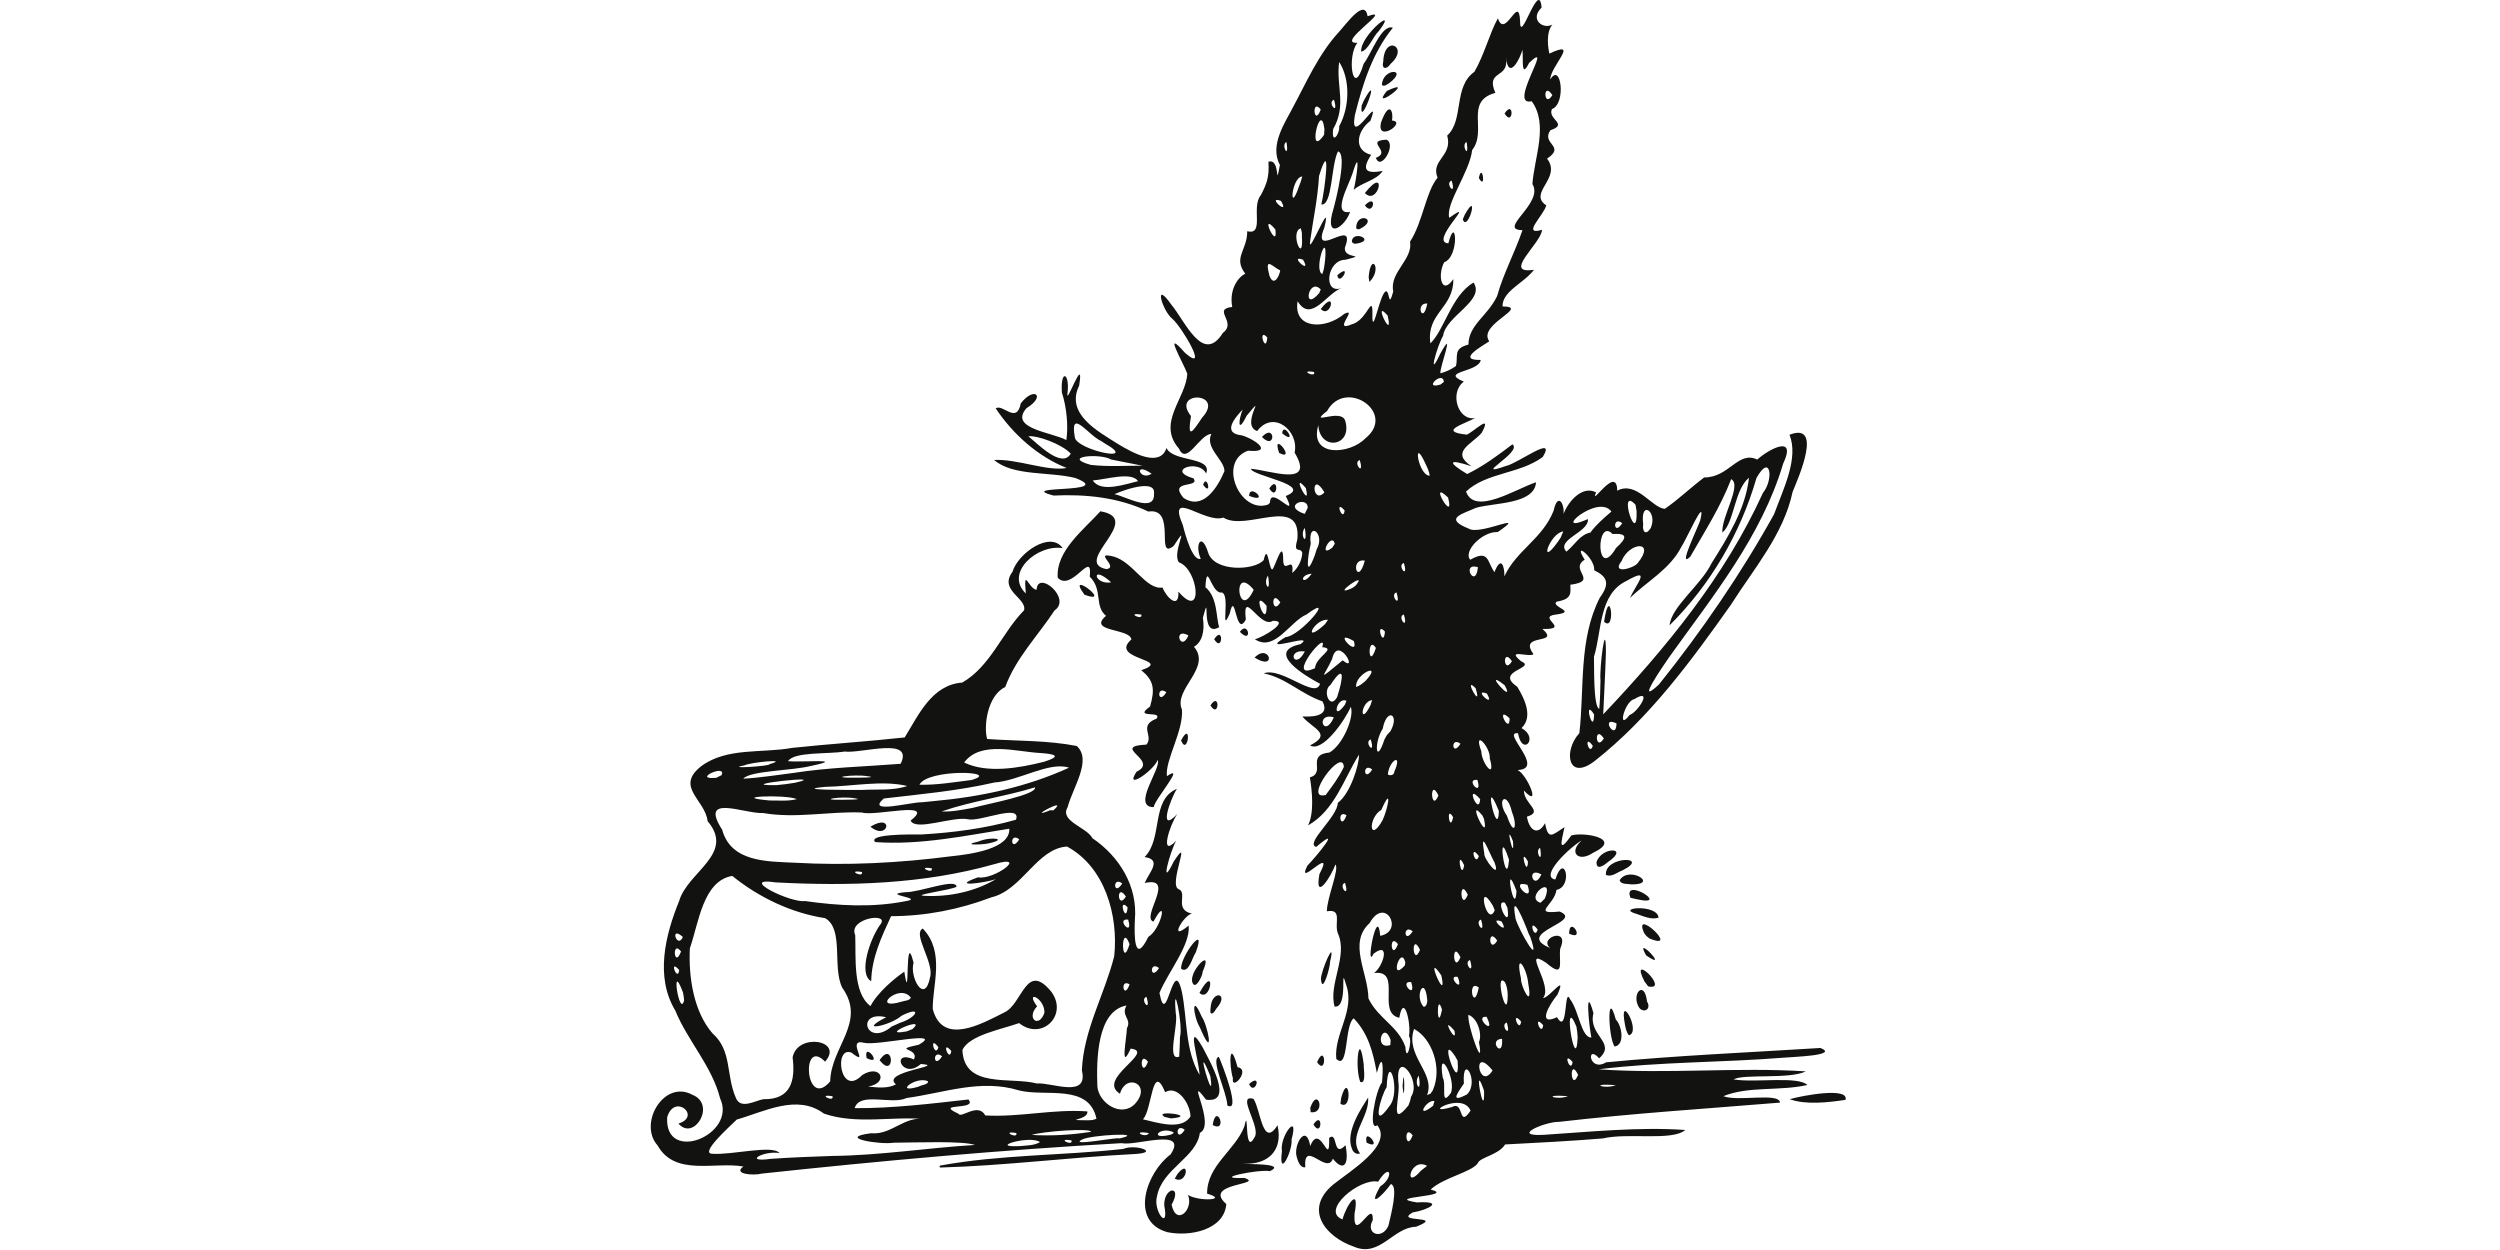 <svg width="80" height="40" viewBox="0 0 326 340" fill="none" xmlns="http://www.w3.org/2000/svg">
<g id="." clip-path="url(#clip0_1_2)">
<g id="cook">
<path id="path2979" d="M191.246 339.09C183.486 336.4 177.506 328.95 185.656 322.18C190.216 318.51 201.946 311.52 197.616 306.06C195.026 307.99 197.136 296.62 198.896 294.43C199.306 290.66 199.196 285.49 197.496 291.83C196.456 286.16 195.206 281.19 191.206 276.98C188.626 278.9 189.876 291.39 186.466 288C185.806 281.19 191.646 274.89 189.156 267.89C187.306 261.35 189.956 274.3 186.016 273.79C184.256 267.74 189.746 260.06 186.896 253.86C185.836 251.11 188.276 247.12 183.906 247.87C183.946 244.09 187.396 236.27 186.226 235.16C185.086 238.42 180.476 245.53 181.886 237.76C186.406 229.21 175.256 242.12 178.616 235.45C180.886 233.13 188.526 223.94 181.006 230.37C177.836 229.4 186.846 222.22 186.876 218.38C190.256 215.88 192.716 208.1 192.646 205.27C188.506 211.87 186.046 220.4 178.786 224.51C180.506 221.1 179.896 215.08 179.286 211.46C183.806 210.14 178.066 205.35 184.656 204.67C188.416 202.43 191.426 194.85 190.416 192.25C188.776 196.04 182.636 204.81 179.336 202.74C185.696 199.57 179.796 198.1 177.246 194.87C178.296 194.89 185.176 195.46 182.726 190.78C176.686 188.69 172.956 184.46 166.716 183.15C171.676 181.31 180.866 190.36 182.046 185.98C177.956 183.84 167.066 177.28 176.746 175.21C181.396 171.84 164.496 178.17 172.676 173.29C176.676 173.11 186.836 160.85 178.406 167.12C173.836 169.04 169.716 177.45 164.326 173.88C166.606 173.34 174.096 168.8 169.246 168.86C165.746 171.22 160.866 159.64 161.866 168.51C159.046 173.82 159.046 159.89 157.496 166.86C154.646 173.44 158.106 160.44 154.886 161.17C152.286 160.71 151.256 152.53 150.876 159.73C154.276 162.45 153.756 168.35 154.626 170.57C149.146 173.91 152.496 159.45 150.186 168.04C150.756 171.7 149.936 174.71 147.756 175.92C152.696 181.67 142.036 187.46 144.496 193.02C144.926 198.82 139.886 206.74 140.396 211.11C145.736 207.52 137.056 217.41 136.806 219.54C130.636 219.52 139.026 208.84 137.886 206.72C136.796 209.64 128.676 215.19 132.136 209.92C138.536 206.83 124.806 203.02 134.826 202.53C136.906 200.16 132.526 197.38 137.576 195.48C139.306 193.16 131.036 195.6 135.816 192.18C137.226 187.32 136.796 185.08 133.436 182.3C142.306 179.28 124.436 179.44 130.726 173.94C130.466 170.85 118.616 171.95 123.846 167.5C120.616 164.96 123.016 160.33 119.406 156.86C120.266 149.06 114.546 161.18 110.706 157.15C110.106 149.93 117.816 144.03 122.316 139.07C134.496 141.16 114.386 152.93 123.976 154.81C127.526 154.22 119.976 149.86 125.956 151.4C131.296 152.93 134.716 160.51 139.216 159.81C140.106 162.3 143.756 166.06 143.526 160.92C150.496 169.06 148.966 154.82 143.666 152.95C141.616 150.36 147.086 141.09 142.246 148.48C137.066 152.63 143.226 137.95 135.346 139.14C127.276 135.28 118.356 134.38 109.526 134.79C98.796 131.88 126.786 134.37 115.506 130.02C108.516 128.24 98.506 129.57 93.406 125.11C99.716 124.78 107.916 128.3 113.136 127.29C105.276 124.19 98.466 118.04 93.836 111.08C95.736 109.72 99.536 115.51 100.646 109.72C104.306 104.98 107.596 107.72 102.216 111.02C97.326 116.6 109.066 117.54 113.046 119.7C113.616 115.97 113.136 110.75 111.826 106.75C111.406 100.32 113.986 101.41 113.386 106.71C112.636 111.41 118.066 95.532 116.526 104.9C112.766 112.6 121.566 117.25 126.946 120.68C131.416 123.41 138.546 127.17 140.276 121.86C142.146 125.77 152.896 124.13 151.066 128.79C149.066 124.73 139.916 127.91 147.656 130.12C149.476 132.88 140.686 130.37 144.886 135.41C150.076 138.86 154.016 132.98 156.046 128.17C156.146 125.16 150.656 121.9 152.476 118.03C149.286 118.12 145.746 126.75 143.706 122.06C137.516 115.03 145.656 108.3 145.936 101.63C144.756 98.44 139.076 88.878 145.336 95.99C152.086 101.83 144.396 88.839 141.916 86.753C139.116 84.535 136.696 75.921 141.556 82.793C145.456 87.508 150.206 99.21 155.616 90.554C159.596 87.576 152.556 84.116 158.166 83.493C157.226 78.395 160.106 75.119 161.726 74.46C158.316 70.039 162.266 68.134 162.246 62.889C167.056 64.108 163.236 56.278 165.936 53.11C167.476 50.15 168.316 48.164 168.006 44.005C171.416 42.836 169.766 52.146 171.136 44.862C168.156 39.448 172.776 33.007 174.676 29.196C178.006 23.078 181.576 14.798 187.066 8.836C189.316 6.388 194.196 -0.588 194.986 4.415C202.656 1.698 185.876 12.09 192.226 11.633C189.266 15.188 190.956 27.35 193.906 17.351C196.106 14.55 198.736 6.497 201.866 7.541C196.296 14.399 193.656 22.802 191.526 31.328C189.846 40.987 198.956 24.352 195.746 32.86C191.916 35.79 191.176 40.932 195.946 42.11C193.006 46.643 194.986 47.232 199.066 46.499C197.626 48.967 193.136 49.76 191.196 51.666C191.946 48.836 193.236 39.375 190.906 47.125C189.996 50.115 185.076 58.594 190.216 57.641C188.906 61.639 183.666 65.139 185.316 58.201C186.596 53.853 189.476 41.705 186.926 41.184C184.996 45.028 185.456 55.983 182.396 55.622C183.336 51.869 185.206 36.767 181.776 47.868C181.436 53.983 180.166 59.714 179.356 65.581C178.586 70.564 185.466 52.718 183.226 61.898C179.456 71.143 192.146 58.556 188.826 67.316C188.266 70.616 195.416 69.016 188.946 70.658C183.826 70.638 182.746 80.345 188.036 78.318C183.876 79.612 179.676 88.054 175.946 81.934C174.686 89.581 183.486 89.761 188.636 85.372C192.636 83.385 185.106 90.641 190.766 88.179C195.136 87.083 196.506 78.558 196.296 86.742C196.586 90.414 198.316 80.107 199.916 79.235C201.086 78.971 200.586 84.276 201.966 79.283C200.866 74.073 207.366 70.605 206.536 65.722C210.026 60.382 210.836 52.093 214.016 48.35C212.056 43.457 218.216 42.515 216.636 36.876C221.266 32.645 218.226 23.654 224.026 19.538C226.686 15.017 228.176 9.024 230.426 4.972C232.406 10.857 236.096 -1.853 236.456 5.61C236.376 12.882 241.626 -6.068 242.316 2.071C238.986 5.238 242.686 8.122 245.246 6.679C243.416 8.904 244.086 13.163 244.436 14.581C252.946 10.564 244.636 18.051 244.676 21.624C247.596 16.696 249.076 28.244 245.126 29.67C243.826 32.449 249.756 33.732 244.726 35.412C242.056 39.203 249.036 39.675 243.796 43.147C247.926 48.476 238.466 52.431 243.586 55.865C242.886 58.578 236.726 64.164 242.426 62.512C242.276 66.142 231.366 74.727 240.246 73.376C237.516 77.035 231.626 79.148 231.686 83.344C239.446 83.444 224.726 88.231 228.086 92.839C225.786 94.325 219.196 98.05 225.766 97.9C225.256 101.32 214.346 100.97 221.166 103.8C217.186 106.71 219.506 114.57 224.246 113.7C221.256 115.35 213.966 117.38 221.986 118.22C224.026 117.31 228.996 112.23 226.016 117.74C223.276 120.89 217.386 122.93 223.246 126.82C216.566 124.62 216.926 125.84 222.076 128.94C226.406 126.84 230.546 123.78 234.366 120.86C237.356 122.87 222.886 130.19 232.616 126.74C235.696 126.18 246.526 117.93 242.626 124.3C236.376 128.94 227.276 128.49 221.766 133.7C224.086 140.36 235.406 132.91 240.806 131.18C240.356 137.21 229.546 136.68 224.496 138.12C220.816 139.81 215.446 140.96 222.516 143.8C225.626 145.75 239.076 138.74 230.396 144.71C226.066 144.54 220.916 150.04 222.906 152.25C228.036 149.36 227.456 152.76 229.486 155.63C231.306 151 232.256 154.05 232.196 156.77C235.446 149.69 242.486 146.65 245.576 138.94C246.696 133.81 248.576 136.99 248.286 139.79C249.706 136.07 253.556 132.02 257.136 133.93C255.256 138.4 262.836 126.14 262.876 133.47C268.136 130.66 272.306 138.18 275.836 138.4C279.596 135.81 283.026 132.48 286.546 129.86C293.306 129.93 295.746 122.49 300.976 125C304.186 122.11 311.826 118.08 308.016 126.12C302.116 145.95 288.886 162.15 277.066 178.68C275.366 181.16 267.486 192.51 274.266 186.14C285.906 171.6 296.516 156.14 305.556 139.85C308.066 132.96 312.296 124.68 309.746 118.25C318.876 114.73 312.256 129.73 310.596 133.77C308.126 145.4 300.036 154.66 293.816 164.48C282.966 179.82 271.616 195.32 256.746 207C249.406 212.62 248.166 204.24 252.586 199.42C253.996 187.14 252.326 174.06 258.126 162.61C260.956 158.73 260.246 156.9 256.626 155.11C256.926 151.83 250.506 146.72 254.036 152.23C249.636 154.99 258.076 158.03 250.136 159.05C250.176 161.3 250.696 162.94 246.376 163.66C244.716 165.1 252.206 166.39 246.246 167.15C240.706 167.79 250.556 171.26 242.546 171.08C247.666 175.59 235.736 172 240.106 177.91C239.136 178.97 232.346 176.26 236.746 179.86C241.156 181.76 229.286 182.47 235.676 186.77C237.936 190.45 239.936 195.1 236.846 198.04C241.726 200.7 237.066 205.95 235.906 199.45C231.146 198.85 243.566 209.17 235.786 209.45C238.356 210.61 242.406 220.23 237.506 215.04C237.506 218.73 243.026 220.73 238.316 222.14C238.986 226 241.346 227.35 243.246 223.92C244.136 228.66 245.246 227.09 248.546 224.98C247.656 229.04 246.706 232.39 250.416 227.24C253.596 226.25 264.726 228 256.286 231.98C252.326 234.66 249.496 231.87 253.246 228.6C250.226 230.22 241.526 238.44 246.046 239.23C248.536 231.41 250.986 241.12 246.366 242.05C245.826 246.17 239.446 248.76 247.216 247.94C254.126 250.72 234.536 253.69 244.616 257.84C241.346 255.09 250.126 251.92 247.386 258C246.906 261.7 248.786 266.38 243.506 261.85C236.616 257.27 245.666 268.24 242.676 271.49C244.436 271.46 249.316 264.42 246.626 270.55C244.326 273.3 240.986 279.23 246.516 276.68C249.556 281.94 248.336 267.99 250.086 271.82C252.416 274.78 253.106 282.34 255.856 282.2C255.206 279.23 254.026 267 256.416 275.57C254.876 281.7 262.796 283.58 257.976 287.86C254.406 283.85 255.156 291.79 259.866 288.95C279.256 287.08 298.746 286.27 318.166 285.05C323.376 287.11 310.556 287.46 308.156 287.69C291.406 289.03 274.436 288.79 257.806 290.85C276.546 292.18 295.426 290.22 314.186 291.41C309.756 293.63 297.266 292.02 294.516 293.6C300.336 294.58 311.976 292.61 314.606 295.11C307.156 296.83 298.596 295.37 291.756 298.16C295.696 299.72 306.956 297.07 307.166 299.91C287.146 301.56 267.076 302.83 247.116 305.14C243.376 305.04 233.736 309.14 242.776 308.68C255.616 307.86 268.526 306.48 281.396 307.35C277.846 310.45 265.786 308.03 258.996 309.65C250.146 310.38 241.256 310.83 232.396 311.29C230.556 314.23 225.486 314.72 224.916 316.46C223.116 318.88 215.586 320.31 212.136 323.55C219.436 325.5 198.606 325.49 208.406 327.06C216.126 326.59 211.506 329.1 207.246 329.79C202.036 332.72 216.376 330.45 208.156 333.68C201.896 333.81 198.376 342.16 191.246 339.09ZM200.656 333.36C201.326 330.44 203.426 322.65 201.316 322.06C199.116 325.18 194.766 329.12 198.426 322.7C202.156 320.33 201.336 315.85 197.856 321.42C192.846 320.3 182.026 329.35 188.156 331.68C189.286 327.56 192.916 322.49 191.426 330.19C190.986 338.77 196.576 325.71 196.396 331.86C194.246 335.64 198.966 337.38 200.656 333.36ZM211.166 317.12C206.566 314.54 204.646 324.1 209.436 318.49L210.226 317.85L211.166 317.12ZM204.346 314.24C197.626 319.17 206.046 309.43 204.346 314.24V314.24ZM209.936 311.29C204.796 319 211.576 304.28 209.936 311.29V311.29ZM207.246 308.8C204.646 305.45 205.366 313.8 207.246 308.8V308.8ZM210.246 304.8C207.766 308.54 207.836 302.45 210.246 304.8V304.8ZM200.986 300.78C204.126 296.94 200.526 285.43 200.176 295.72C198.666 297.84 195.746 308.25 200.986 300.78ZM206.826 298.27C209.726 293.97 202.666 285.06 203.326 294.12C204.116 297.87 200.636 307.42 206.106 300.66L206.526 299.52L206.826 298.27ZM204.496 295.36C205.056 287.52 205.166 302.48 204.496 295.36V295.36ZM222.996 302.1C220.706 296.66 209.156 303.7 217.966 301.1C221.336 299.3 219.566 307.14 222.996 302.1ZM213.166 299.49C210.986 298.97 207.746 304.73 212.796 300.78L213.166 299.49ZM226.336 295.77C223.686 288.52 226.896 305.61 226.666 296.72L226.336 295.77ZM217.646 297.26C219.176 293.56 213.916 283.97 215.426 293.15C216.516 294.77 214.646 301.51 217.646 297.26ZM222.046 297.66C225.526 294.16 220.626 286.11 221.176 294.72C220.106 296.45 216.746 300.49 222.046 297.66ZM249.486 298.15C241.776 297.6 246.496 299.39 249.486 298.15V298.15ZM212.696 296.61C215.446 290.5 212.426 282.4 207.626 279.87C205.086 287.22 213.546 291.81 211.156 297.86L212.086 297.49L212.696 296.61ZM208.906 292.59C207.296 294.61 209.876 298.22 208.906 292.59V292.59ZM262.486 295.15C254.776 294.6 259.496 296.39 262.486 295.15V295.15ZM246.226 293.11C242.486 299.39 244.246 282.48 246.226 293.11V293.11ZM252.246 292.36C249.716 287.15 250.206 297.38 252.246 292.36V292.36ZM218.806 287.31C213.856 279.86 220.316 298.97 219.466 288.5L218.806 287.31ZM228.976 291.17C223.126 283.91 225.286 297.06 228.976 291.17V291.17ZM250.746 288.86C247.786 285.47 250.306 292.33 250.746 288.86V288.86ZM206.246 281.87C206.876 278.29 204.816 269.88 203.606 276.84C197.256 275.46 204.576 263.65 196.726 264.67C199.336 262.81 201.236 255.83 196.606 259.42C194.256 264.34 197.646 245.51 198.426 254.55C205.086 253.24 199.716 243.58 195.546 251.06C189.596 256.52 195.086 264.35 195.216 271.58C197.936 277.17 203.246 278.98 205.266 284.76C205.516 289.59 207.286 282.94 206.246 281.87ZM225.276 283.44C226.236 281.37 224.926 276.9 222.396 276.03C222.066 278.97 226.836 292.15 225.276 283.44ZM231.556 282.55C227.546 282.73 232.006 288.43 231.556 282.55V282.55ZM251.786 279.23C247.796 269.54 251.636 293.08 252.126 282.2L252.006 280.71L251.786 279.23ZM201.246 282.86C199.226 277.18 196.466 285.75 201.176 284.25L201.246 282.86ZM218.606 280.36C214.316 275.33 219.586 284.92 218.606 280.36V280.36ZM232.846 278.13C230.796 278.77 234.286 282.9 232.846 278.13V278.13ZM227.356 276.57C223.586 276.28 230.216 282.37 227.356 276.57V276.57ZM242.746 278.86C239.786 275.47 242.306 282.33 242.746 278.86V278.86ZM236.746 277.86C233.786 274.47 236.306 281.33 236.746 277.86V277.86ZM215.226 274.61C213.586 269.18 213.866 281.64 215.226 274.61V274.61ZM211.226 272.11C210.606 264.87 207.546 271.01 210.246 273.86C211.036 273.8 211.216 272.66 211.226 272.11ZM232.336 267.14C229.296 263.87 233.146 279.28 233.096 270.44C233.036 269.31 232.876 268.15 232.336 267.14ZM225.226 268.61C221.926 266.01 223.786 275.89 225.226 268.61V268.61ZM238.696 267.61C238.296 263.04 235.006 258.5 236.706 266.15C236.496 267.98 240.046 275.18 238.696 267.61ZM206.846 267.13C203.236 266.72 208.436 272.26 206.846 267.13V267.13ZM215.046 265.32C209.946 257.84 216.916 274.03 215.046 265.32V265.32ZM219.496 265.71C216.186 265.1 221.456 270.75 219.496 265.71V265.71ZM205.246 261.74C203.976 256.84 200.786 267.47 205.136 262.58L205.246 261.74ZM222.846 261.13C220.796 261.77 224.286 265.9 222.846 261.13V261.13ZM220.246 260.36C217.716 255.15 218.206 265.38 220.246 260.36V260.36ZM209.246 258.36C206.716 253.15 207.206 263.38 209.246 258.36V258.36ZM203.246 256.8C200.646 253.45 201.366 261.8 203.246 256.8V256.8ZM238.766 253.89C237.646 250.79 233.726 241.46 235.236 249.9C236.076 252.87 242.326 263.89 239.246 254.89L238.766 253.89ZM230.246 255.86C227.556 251.83 227.886 259.75 230.246 255.86V255.86ZM207.246 253.3C204.476 251.16 204.876 257.11 207.246 253.3V253.3ZM214.246 253.92C211.516 257.84 211.896 248.38 214.246 253.92V253.92ZM241.246 252.86C238.536 249.17 240.286 256.05 241.246 252.86V252.86ZM225.846 250.13C223.796 250.77 227.286 254.9 225.846 250.13V250.13ZM231.426 250.64C227.256 249.06 234.026 255.13 231.426 250.64V250.64ZM232.336 245.55C229.196 244.39 234.196 253.91 233.006 246.87L232.336 245.55ZM229.066 246.36C224.416 238.59 227.436 252.68 229.566 247.6L229.066 246.36ZM243.206 244.4C245.986 237.49 237.466 244.15 242.026 245.56L243.206 244.4ZM222.246 243.36C219.716 238.15 220.206 248.38 222.246 243.36V243.36ZM235.486 242.35C231.776 232.31 235.076 250.31 235.486 242.35V242.35ZM238.466 240.68C232.946 238.98 240.606 246.71 238.466 240.68V240.68ZM188.846 240.13C186.796 240.77 190.286 244.9 188.846 240.13V240.13ZM242.246 237.83C237.886 235.45 240.176 242.72 242.246 237.83V237.83ZM221.246 235.36C218.946 230.37 220.496 239.98 221.246 235.36V235.36ZM229.526 234.63C227.876 231.62 225.496 224.92 226.726 232.14C226.466 233.53 231.346 239.67 229.526 234.63ZM233.456 233.85C229.836 222.89 232.726 243.02 233.456 233.85V233.85ZM198.496 234.44C195.126 239.18 196.136 229.32 198.496 234.44V234.44ZM238.606 234.36C236.066 229.75 238.416 239.18 238.606 234.36V234.36ZM225.246 232.86C222.536 229.17 224.286 236.05 225.246 232.86V232.86ZM241.906 230.61C240.266 231.43 242.796 235.74 241.906 230.61V230.61ZM194.536 230.86C192.216 237.01 194.206 224.43 194.536 230.86V230.86ZM206.246 229.92C202.796 233.91 203.246 224.13 206.246 229.92V229.92ZM234.526 228.82C232.106 222.53 235.086 235.27 234.526 228.82V228.82ZM240.246 229.8C237.766 233.54 237.836 227.45 240.246 229.8V229.8ZM199.056 223.11C200.506 220.01 201.816 213.32 198.726 220.28C195.046 222.47 195.386 229.61 199.056 223.11ZM226.226 221.83C221.476 216.03 228.316 230.41 226.646 222.74L226.226 221.83ZM234.246 220.86C232.916 214.9 229.826 217.42 232.876 221.88C234.886 227.8 235.816 224.69 234.246 220.86ZM189.246 221.74C186.476 220.01 187.646 226.31 189.246 221.74V221.74ZM218.246 222.3C216.176 218.61 217.326 226.88 218.246 222.3V222.3ZM230.696 220.61C225.996 209 230.416 229.11 230.696 220.61V220.61ZM225.606 217.36C221.236 212.41 225.326 222.31 225.606 217.36V217.36ZM188.526 208.61C188.226 202.96 177.156 217.94 183.596 216.23C185.406 213.81 187.236 211.35 188.526 208.61ZM214.246 216.36C211.716 211.15 212.206 221.38 214.246 216.36V216.36ZM224.846 212.13C221.236 211.72 226.436 217.26 224.846 212.13V212.13ZM196.246 209.3C193.476 207.16 193.876 213.11 196.246 209.3V209.3ZM202.246 209.94C204.656 204.42 200.786 206.91 200.496 210.64C201.086 211.11 202.246 210.82 202.246 209.94ZM228.216 206.24C228.456 203.21 223.576 198.01 225.926 204.37C225.956 207.56 229.936 212.48 228.216 206.24ZM201.226 198.86C203.796 194.19 200.186 192.44 199.106 198.2C196.676 201.93 197.176 208.43 199.566 201.15L200.226 199.96L201.226 198.86ZM195.846 201.13C193.796 201.77 197.286 205.9 195.846 201.13V201.13ZM220.246 202.3C217.476 200.16 217.876 206.11 220.246 202.3V202.3ZM256.246 202.86C253.536 199.17 255.286 206.05 256.246 202.86V202.86ZM259.246 200.86C256.556 196.83 256.886 204.75 259.246 200.86V200.86ZM262.696 196.77C258.056 194.54 262.616 201.92 262.696 196.77V196.77ZM185.816 195.09C180.546 193.73 183.136 201.26 185.816 195.09V195.09ZM233.606 195.37C229.526 191.57 233.726 200.16 233.606 195.37V195.37ZM256.596 194.33C253.496 189.44 256.496 200.58 256.596 194.33V194.33ZM266.246 194.48C268.546 193.72 272.766 186.92 267.506 190.18C264.986 190.59 262.736 199.12 266.246 194.48ZM196.216 190.42C192.986 190.82 192.746 197.95 195.806 191.74L196.216 190.42ZM189.246 190.62C186.456 189.38 185.146 196.69 188.806 191.69L189.246 190.62ZM258.336 185.08C257.986 181.87 259.806 167.44 259.806 177.56C259.636 183.15 259.316 188.72 259.076 194.3C276.106 176.31 292.206 156.75 302.526 134.05C305.456 130.56 304.676 123.02 300.756 130.03C296.426 145.05 288.226 159.09 277.126 170.08C277.586 165.01 285.676 159.13 288.516 153.25C293.016 146.11 297.816 138.33 298.726 129.95C294.746 133.11 294.666 142.32 291.476 144.85C291.196 140.53 296.886 131.91 293.876 130.33C290.996 137.83 286.736 144.48 282.756 151.41C279.176 154.94 284.796 143.64 285.476 141.49C287.176 134.19 281.566 147.02 280.306 148.78C277.196 154.9 270.756 158.28 266.376 162.65C267.876 159.05 272.506 153.94 265.446 157.99C257.806 161.58 258.716 171.78 256.556 178.63C256.656 180.87 256.326 192.25 257.996 192.81C258.226 190.24 258.286 187.66 258.336 185.08ZM259.316 169.11C260.916 158.14 262.666 172.26 259.316 169.11V169.11ZM219.246 191.92C216.516 195.84 216.896 186.38 219.246 191.92V191.92ZM186.696 189.61C188.376 184.44 188.936 180.09 184.876 186.32C182.616 187.81 184.716 193.23 186.696 189.61ZM227.426 188.64C223.256 187.06 230.026 193.13 227.426 188.64V188.64ZM140.246 188.3C137.476 186.16 137.876 192.11 140.246 188.3V188.3ZM224.366 187.18C220.656 183.43 226.396 193.74 224.366 187.18V187.18ZM232.266 186.38C225.566 181.12 235.526 192.38 232.266 186.38V186.38ZM194.416 185.21C199.376 179.83 191.446 183.28 191.866 186.86C192.866 186.56 193.646 185.86 194.416 185.21ZM188.206 179.61C192.766 183.37 186.876 172.37 185.346 179.23C183.156 184.02 180.796 185.68 188.206 179.61ZM180.676 181.75C180.916 178.5 186.736 176.39 182.636 176.03C184.526 170.52 172.116 185.61 180.676 181.75ZM140.746 179.86C136.326 183.43 140.436 176.32 140.746 179.86V179.86ZM234.246 179.86C231.556 175.83 231.886 183.75 234.246 179.86V179.86ZM177.916 177.19C172.726 176.5 175.136 182.58 177.916 177.19V177.19ZM197.246 176.24C194.806 172.46 195.116 182.89 197.246 176.24V176.24ZM191.256 174.37C184.896 170.72 192.726 179.34 191.256 174.37V174.37ZM146.246 172.83C141.886 170.45 144.176 177.72 146.246 172.83V172.83ZM199.706 171.79C196.936 168.79 199.316 176.71 199.706 171.79V171.79ZM184.216 168.59C180.666 168.17 177.226 175.08 182.626 170.46L183.416 169.76L184.216 168.59ZM187.666 172.25C180.186 173.9 193.726 165.91 187.666 172.25V172.25ZM204.846 167.13C202.796 167.77 206.286 171.9 204.846 167.13V167.13ZM200.246 167.92C197.516 171.84 197.896 162.38 200.246 167.92V167.92ZM133.436 167.18C128.986 166.44 133.996 169 133.436 167.18V167.18ZM167.516 164.79C163.086 159.36 167.626 171.93 167.516 164.79V164.79ZM190.246 165.8C187.766 169.54 187.836 163.45 190.246 165.8V165.8ZM171.246 163.86C168.556 159.83 168.886 167.75 171.246 163.86V163.86ZM164.006 160.42C157.916 152.98 159.756 169.59 164.006 160.42V160.42ZM178.746 162.86C174.976 166.19 177.226 159.36 178.746 162.86V162.86ZM202.846 161.13C200.796 161.77 204.286 165.9 202.846 161.13V161.13ZM167.906 156.59C166.296 158.61 168.876 162.22 167.906 156.59V156.59ZM191.686 159.33C195.726 154.55 184.206 162.92 190.786 159.96L191.686 159.33ZM125.246 158.4C119.546 153.24 120.466 159.2 125.246 158.4V158.4ZM185.246 157.8C182.766 161.54 182.836 155.45 185.246 157.8V157.8ZM179.776 156.05C176.136 156.32 177.156 159.77 179.776 156.05V156.05ZM224.996 154.28C220.246 152.83 224.396 160.54 224.996 154.28V154.28ZM177.226 150.42C176.766 148.56 174.676 151.01 175.886 146.64C176.956 134.44 161.936 144.73 155.756 140.78C150.756 142.58 140.316 132.53 144.746 142.86C145.446 145.8 147.466 152.73 149.606 151.99C147.896 148.21 149.776 144.48 151.606 150.27C153.236 155.61 164.176 155.25 166.726 152.34C167.916 146.87 168.256 156.88 169.346 154.5C170.456 152.26 171.996 146.97 172.026 152.28C172.096 156.5 175.046 150.68 174.496 155.85C176.056 154.54 177.106 152.46 177.226 150.42ZM194.226 152.49C190.006 151.75 192.296 159.8 194.226 152.49V152.49ZM204.846 153.13C202.796 153.77 206.286 157.9 204.846 153.13V153.13ZM181.116 149.45C183.636 145.08 178.626 141.45 179.526 147.91C178.646 151.35 177.926 158.14 180.626 151.05L181.116 149.45ZM268.416 153.21C273.576 146.84 266.126 147.39 264.066 152.61C261.156 156.33 267.316 154.61 268.416 153.21ZM246.746 152.86C242.326 156.43 246.436 149.32 246.746 152.86V152.86ZM262.556 149.06C265.786 146.15 265.586 145 261.616 145.25C257.096 140.53 257.016 158.44 262.556 149.06ZM248.206 144.55C244.456 145.01 241.396 154.83 246.736 147.37L247.506 146.22L248.206 144.55ZM255.606 144.85C256.956 142.91 259.066 141.06 261.306 139.15C257.656 134.07 244.466 145.8 254.916 141.19C255.256 144.78 246.116 146.76 249.046 150.05C251.236 148.36 252.676 145.42 255.606 144.85ZM186.056 147.92C185.276 144.44 181.306 152.08 185.366 148.98L186.056 147.92ZM177.906 143.59C176.296 145.61 178.876 149.22 177.906 143.59V143.59ZM278.246 146.36C275.946 151.35 277.496 141.74 278.246 146.36V146.36ZM272.006 143.61C273.946 139.21 269.086 135.68 269.946 142.59C269.656 144.47 270.576 145.88 272.006 143.61ZM264.246 142.3C261.476 140.16 261.876 146.11 264.246 142.3V142.3ZM185.246 141.8C182.766 145.54 182.836 139.45 185.246 141.8V141.8ZM267.856 137.29C262.896 131.94 268.416 149.14 268.156 139.05L267.856 137.29ZM283.226 139.05C281.106 145.76 281.356 136.12 283.226 139.05V139.05ZM178.696 138.14C178.786 134.63 171.386 137.63 177.886 139.78L178.696 138.14ZM188.746 138.86C185.786 135.47 188.306 142.33 188.746 138.86V138.86ZM216.876 135.33C211.126 129.81 218.876 143.01 216.876 135.33V135.33ZM168.496 136.11C169.176 132.55 176.256 141.88 172.716 134.91C180.476 131.9 163.576 129.52 163.246 127.51C168.276 127.87 180.936 132.71 175.136 123.12C176.406 117.12 169.336 111.39 164.946 117.25C160.116 115.57 168.166 105.79 162.076 113.1C159.516 118.31 159.856 114.12 161.016 111.39C158.656 113.84 155.426 117.88 160.766 118.41C164.456 119.5 169.476 123.25 162.476 122.59C154.076 125.56 160.236 139.87 167.906 137.25L168.406 136.77L168.496 136.11ZM162.756 134.88C162.856 131.2 168.646 137.18 162.756 134.88V134.88ZM168.246 132.86C170.606 136.75 170.936 128.83 168.246 132.86V132.86ZM170.916 123.19C168.666 116.59 175.896 125.78 170.916 123.19V123.19ZM166.246 118.86C169.926 114.84 170.086 122.77 166.246 118.86V118.86ZM171.746 117.86C172.056 114.32 176.166 121.43 171.746 117.86V117.86ZM136.886 134.29C137.576 129.41 125.166 134.69 126.206 134.44C128.796 134.87 137.176 139.77 136.886 134.29ZM178.196 132.77C173.706 127.44 179.766 139.34 178.196 132.77V132.77ZM183.246 133.92C179.506 127.63 179.806 137.63 183.246 133.92V133.92ZM290.606 133.36C288.536 138.45 289.596 127.42 290.606 133.36V133.36ZM132.566 130.87C130.756 128.21 123.806 130.43 120.246 130.68C122.416 134.14 129.296 131.63 132.566 130.87ZM136.246 128.86C131.136 125.29 132.936 130.99 136.246 128.86V128.86ZM179.606 128.36C177.536 133.45 178.596 122.42 179.606 128.36V128.36ZM210.676 126.02C207.136 118.26 208.736 129.39 211.866 129.39C211.756 128.18 211.176 127.1 210.676 126.02ZM192.846 125.13C190.796 125.77 194.286 129.9 192.846 125.13V125.13ZM125.246 124.99C122.246 123.2 111.506 124.17 119.696 126.45C124.366 126.99 129.066 126.65 133.746 126.67C130.916 126.11 128.076 125.55 125.246 124.99ZM114.246 123.4C111.816 120.76 105.076 118.36 102.716 118.68C105.046 120.49 111.806 127.64 114.246 123.4ZM122.516 119.96C119.056 118.46 113.856 110.59 115.376 119.08C116.216 122.48 133.036 126.04 123.536 120.63L122.516 119.96ZM194.346 119.26C203.046 112.36 189.006 102.67 183.966 111.8C178.466 116.1 187.726 110.86 188.896 114.43C190.996 121.47 182.016 122.81 181.576 115.66C179.006 124.58 190.296 123.53 194.346 119.26ZM149.976 113.6C156.416 106.55 141.406 106.22 146.946 113.16C145.906 119.69 147.316 117.59 149.976 113.6ZM167.376 113.2C160.916 118.33 168.496 109.33 167.376 113.2V113.2ZM215.216 108.9C208.156 112.23 218.846 104.53 215.216 108.9V108.9ZM215.746 103.86C215.416 100.61 209.816 106.16 214.866 104.57L215.746 103.86ZM180.436 101.18C175.986 100.44 180.996 103 180.436 101.18V101.18ZM219.006 99.57C219.716 97 218.076 94.806 222.416 93.73C222.446 88.374 227.616 85.966 230.206 80.551C231.956 74.309 234.906 69.004 237.116 62.599C230.066 62.524 243.066 55.253 239.816 50.057C240.326 42.782 244.246 33.907 239.626 27.531C232.846 29.169 246.136 10.179 238.916 17.11C236.606 21.787 237.406 15.762 237.096 13.537C236.676 15.428 233.406 22.339 232.586 15.596C233.666 21.632 226.946 18.821 229.736 25.261C221.236 27.562 227.616 35.559 223.426 40.816C222.786 46.729 216.066 55.508 217.206 59.248C225.446 53.309 211.476 65.87 216.956 66.192C219.076 57.777 220.056 69.806 215.826 71.332C213.896 74.848 215.126 80.578 218.306 75.915C218.406 83.861 210.916 85.107 212.056 93.407C215.886 89.716 217.826 80.291 223.816 76.86C227.056 81.778 216.246 85.914 215.526 91.344C213.946 93.895 211.176 103.86 214.696 96.31C219.096 88.312 214.486 100.07 214.796 101.54C216.306 101.15 217.736 100.47 219.006 99.57ZM221.386 58.45C225.536 51.031 222.226 63.481 220.876 59.669L221.386 58.45ZM225.246 48.419C226.166 43.838 227.316 52.108 225.246 48.419V48.419ZM232.246 30.86C234.606 34.753 234.936 26.83 232.246 30.86V30.86ZM167.706 91.791C164.936 88.789 167.316 96.71 167.706 91.791V91.791ZM173.636 90.278C168.316 95.635 175.366 83.74 173.636 90.278V90.278ZM200.436 85.834C196.046 80.763 202.226 93.571 200.436 85.834V85.834ZM211.226 82.551C207.756 82.297 210.056 88.693 211.226 82.551V82.551ZM182.246 78.738C178.866 75.185 177.116 85.265 181.836 79.701L182.246 78.738ZM171.226 73.551C169.156 72.651 166.866 69.477 168.256 74.888C169.386 78.074 170.916 75.368 171.226 73.551ZM183.416 70.86C184.266 61.656 180.186 73.492 182.656 74.544C183.146 73.379 183.266 72.101 183.416 70.86ZM177.426 70.643C173.246 69.067 180.036 75.124 177.426 70.643V70.643ZM212.666 69.219C208.676 74.272 212.156 65.897 212.666 69.219V69.219ZM176.826 62.102C173.676 62.963 177.666 72.381 177.116 64.37V63.343L176.826 62.102ZM169.896 62.403C165.236 56.924 170.736 68.639 169.896 62.403V62.403ZM214.246 56.801C211.766 60.542 211.836 54.452 214.246 56.801V56.801ZM171.426 54.643C167.246 53.067 174.036 59.124 171.426 54.643V54.643ZM177.216 47.995C174.186 48.229 173.546 58.936 176.346 50.639L176.806 49.432L177.216 47.995ZM217.846 49.131C215.796 49.767 219.286 53.898 217.846 49.131V49.131ZM172.906 38.61C171.266 39.428 173.796 43.735 172.906 38.61V38.61ZM221.906 38.61C220.266 39.428 222.796 43.735 221.906 38.61V38.61ZM183.246 35.122C182.226 26.682 178.356 43.698 183.156 36.649L183.246 35.122ZM187.246 34.36C190.116 29.219 190.326 21.536 187.246 16.86C186.366 23.476 189.366 28.582 185.616 35.118C185.086 39.696 187.516 36.364 187.246 34.36ZM178.226 33.61C176.086 40.582 176.656 28.689 178.226 33.61V33.61ZM182.246 29.801C179.646 26.453 180.366 34.804 182.246 29.801V29.801ZM185.846 27.131C183.796 27.767 187.286 31.898 185.846 27.131V27.131ZM225.246 25.801C222.766 29.542 222.836 23.452 225.246 25.801V25.801ZM245.246 25.86C242.556 21.83 242.886 29.753 245.246 25.86V25.86ZM140.486 335.14C130.086 332.18 134.876 318.81 141.396 314.01C146.356 306.54 131.806 311.82 128.086 310.94C95.386 312.79 62.765 315.72 30.205 319.22C27.979 319.81 22.22 319.39 25.21 317.29C17.459 315.91 6.606 320.03 1.88 311.58C-3.5 305.63 3.608 293.49 11.383 297.81C17.884 300.41 11.756 310.53 7.538 305.61C13.912 303.65 6.417 297.23 4.47 303.91C3.735 316.72 23.554 308.67 18.868 298.75C16.657 289.99 10.077 283.16 6.664 274.85C1.155 265.71 3.949 254.33 7.726 245.08C10.012 237.15 23.055 232.24 15.469 223.36C14.806 217.51 6.566 214.08 13.681 208.44C20.728 203.2 30.242 204.94 38.495 203.42C48.671 202.34 58.944 201.69 69.078 200.58C72.813 194.55 76.423 186.27 84.724 185.66C92.436 181.24 95.496 172.15 101.546 166C102.396 162.69 94.586 160.6 98.396 155.54C99.856 150.51 108.716 144.25 112.046 149.1C105.256 147.94 96.126 155.81 102.026 161.43C101.356 153.94 102.766 160.21 104.956 160.42C105.196 154.91 114.636 162.78 109.836 166.04C105.316 172.93 99.266 179.05 96.426 186.87C91.396 189.26 90.556 197.9 91.506 201.01C99.636 201.58 107.866 201.34 115.886 202.91C120.086 206.76 114.796 214.2 113.386 219.57C111.126 223.37 118.626 225 120.126 227.98C127.466 232.95 132.516 241.12 131.686 250.22C131.496 254.25 131.466 262.73 135.346 254.83C138.886 252.72 140.846 243.06 136.746 250.68C133.176 249.63 143.086 238.21 134.366 240.18C135.486 237.35 139.236 233.82 134.326 233.12C139.406 228.04 135.936 217.59 143.126 214.56C141.246 217.46 137.966 226.96 143.216 221.42C141.166 224.32 138.256 233.58 142.926 228.68C141.326 231.34 138.266 242.58 142.246 234.35C147.536 226.25 140.596 240.87 143.626 241.86C146.116 242.94 142.246 247.38 147.186 248.51C144.926 248.91 140.626 256.51 146.306 251.75C146.916 256.91 140.666 264.51 138.376 270.07C140.346 280.59 142.066 259.03 144.496 269.9C145.976 277.4 145.306 285.54 149.266 292.36C149.266 288.97 145.356 276.73 150.066 284.78C151.946 288.46 158.866 300.22 151.046 299.11C145.026 291.21 153.916 305.98 149.356 308.15C148.496 314.87 139.116 317.83 137.696 325.42C136.576 329.36 141.106 335.15 139.666 327.84C139.566 322.78 144.756 322.22 141.676 327.68C142.966 333.73 147.776 328.86 146.126 325.03C149.196 326.89 157.346 326.4 151.336 324.68C151.236 317 159.066 312.83 161.486 306.32C162.766 300.32 161.286 314.82 164.236 309.34C166.116 306.63 159.096 297.45 163.956 298.89C165.956 301.97 166.416 312.47 170.496 306.07C172.076 313.2 167.646 316.91 161.046 316.52C161.856 316.76 173.106 316.31 168.436 318.55C165.386 317.98 151.856 320.74 161.496 320.4C167.166 322.31 149.866 321.73 156.556 327.5C155.976 334.61 146.546 336.44 140.486 335.14ZM49.583 314.41C62.522 314.27 75.284 312.2 88.185 311.43C84.929 310.28 72.588 310.77 66.038 310.82C62.535 311.42 50.225 309.48 59.935 308.24C65.583 308.77 68.892 303.44 74.725 304.4C65.562 303.57 55.95 305.94 47.107 302.9C39.854 297.47 30.933 302.37 23.4 304.52C21.483 306.42 13.164 313.83 16.755 313.82C22.083 314.22 33.096 311.31 35.027 313.63C30.55 312.91 25.003 316.28 32.698 315.2C38.319 314.81 43.952 314.6 49.583 314.41ZM105.876 310.65C103.196 308.67 91.246 312.22 100.576 311.73C102.336 311.54 104.326 311.6 105.876 310.65ZM114.436 310.18C109.986 309.44 114.996 312 114.436 310.18V310.18ZM127.496 309.66C135.196 307.92 119.626 308.67 117.276 309.98C113.646 311.9 126.946 309.22 127.496 309.66ZM99.436 308.18C94.986 307.44 99.996 310 99.436 308.18V308.18ZM119.746 307.86C119.746 306.74 106.526 307.74 103.636 308.7C108.996 309.03 114.446 308.68 119.746 307.86ZM135.496 308.2C130.366 307.31 134.676 309.84 135.496 308.2V308.2ZM142.246 308C138.416 306.13 135.196 310.26 141.516 308.61L142.046 308.33L142.246 308ZM145.246 307.3C142.476 305.16 142.876 311.11 145.246 307.3V307.3ZM146.816 303.65C146.716 300.09 143.216 295.06 139.926 297.08C136.306 288.44 136.406 302.04 133.866 304.45C137.476 305.24 144.376 307.67 146.816 303.65ZM139.746 303.79C136.436 301.74 149.366 303.51 141.526 304.21L139.746 303.79ZM121.246 304.31C119.176 294.55 107.196 298.46 100.096 296.57C89.742 293.41 79.848 297.25 69.602 298.66C65.522 300.62 56.826 296.84 55.47 301.42C65.814 301.48 76.163 300.2 86.42 299.06C89.023 302.13 76.8 299.81 83.702 302.93C84.37 304.37 89.01 299.75 90.996 303.4C100.256 303.93 109.496 301.62 118.746 302.3C119.246 304.76 111.436 304.63 118.956 304.72L120.146 304.65L121.246 304.31ZM131.676 300.29C136.486 295.06 129.346 291.62 127.626 297.49C121.056 293.45 137.576 286.02 130.536 285.22C127.546 291.9 129.496 282.06 129.516 279.68C130.936 277.14 127.786 276.3 129.416 273.49C121.336 274.97 121.226 288.3 121.476 295.44C121.816 300.03 127.936 304.08 131.676 300.29ZM30.646 298.98C38.156 299.14 39.389 293.89 38.589 287.6C39.9 280.83 52.649 282.89 47.418 288.77C40.754 281.88 42.007 302.17 48.816 294.13C49.012 284.64 58.787 278.07 52.078 268.63C49.323 263 52.608 252.68 47.432 249.74C38.23 248.33 29.395 244.09 22.176 238.25C14.159 239.6 13.03 251.21 10.638 257.95C10.265 265.77 11.648 275.11 16.792 281.06C22.149 285.77 20.406 292.29 23.147 298.6C24.41 301.86 28.352 299.39 30.646 298.98ZM49.438 298.18C44.99 297.44 50.002 300 49.438 298.18V298.18ZM75.336 294.06C71.937 292.67 66.03 297.64 72.878 295.56C73.154 295.22 75.913 294.93 75.336 294.06ZM66.697 294.95C62.38 291.43 80.995 289.93 73.465 289.41C68.334 293.92 65.131 285.3 71.592 288.18C73.159 284.86 65.302 285.81 72.927 284.16C80.138 280.02 61.61 284.53 58.062 283.65C52.791 282.25 60.017 290.55 54.594 286.31C49.697 284.39 51.483 298.75 57.531 292.4C62.635 289.23 64.859 294.63 59.114 295.54C61.56 295.79 64.481 296.16 66.697 294.95ZM62.25 288.36C66.201 282.63 66.498 293.88 62.25 288.36V288.36ZM58.719 287.81C57.746 282.93 63.545 290.2 58.719 287.81V287.81ZM117.27 291.13C117.71 280.17 123.46 270.47 126.07 260.07C127.24 249.03 123.55 235.82 113.23 230.26C105.02 230.77 101.08 242.09 92.64 244.08C83.942 247.39 74.684 249.19 65.372 249.2C62.769 254.81 60.075 260.59 59.971 266.89C56.391 264.89 59.608 255.55 62.283 251.69C65.605 247.9 53.506 249.72 55.625 254.36C55.847 260.47 54.913 269.99 59.765 273.66C61.776 269.8 66.585 265.92 68.973 264.29C70.611 274.97 68.963 251.8 71.495 261.87C70.317 265.66 74.505 273.5 75.99 265.77C77.12 261.8 71.104 253.95 73.998 252.56C80.142 258.98 76.592 267.95 76.709 274.46C79.363 284.55 90.033 278.47 96.12 275.41C101.18 273.15 102.05 261.3 108.97 269.77C113.64 276.13 106.33 283.23 100.2 278.28C95.46 279.97 86.594 281.57 84.772 285.61C85.243 296.2 97.83 292.82 105.04 294.71C108.96 294.32 119.13 298.94 117.27 291.13ZM152.21 292.72C147.32 280.52 153.73 302.65 152.21 292.72V292.72ZM135.25 288.8C132.65 285.45 133.37 293.8 135.25 288.8V288.8ZM79.25 287.3C76.476 285.16 76.879 291.11 79.25 287.3V287.3ZM143.96 282.02C144.88 278.88 141.92 265.25 142.81 275.61C143.56 278.86 140.21 288.78 143.74 287.41C143.87 285.62 143.9 283.82 143.96 282.02ZM81.75 285.86C78.791 282.47 81.314 289.33 81.75 285.86V285.86ZM78.25 284.86C75.538 281.17 77.295 288.05 78.25 284.86V284.86ZM67.852 278.18C72.428 276.78 73.968 273.38 68.245 276.27C65.164 279.02 55.76 280.92 64.045 276.69C55.582 274.66 58.562 285.1 65.582 279.18L66.678 278.71L67.852 278.18ZM71.221 279.9C75.552 275.97 61.375 282.09 69.595 280.54L71.221 279.9ZM107.08 275.48C107.26 271.49 101.59 269.02 105.09 273.73C102.02 276.99 105.58 279.83 107.08 275.48ZM8.766 269.93C5.272 260.56 7.858 277.17 9.07 272.09L8.976 271.1L8.766 269.93ZM134.846 271.13C132.796 271.77 136.286 275.9 134.846 271.13V271.13ZM70.746 271.36C67.636 267.12 59.467 275.08 68.299 272.44C69.045 272.13 70.33 272.27 70.746 271.36ZM130.246 267.74C127.476 266.01 128.646 272.31 130.246 267.74V267.74ZM7.746 263.86C4.787 260.47 7.31 267.33 7.746 263.86V263.86ZM138.246 263.3C135.476 261.16 135.876 267.11 138.246 263.3V263.3ZM8.246 258.8C5.644 255.45 6.37 263.8 8.246 258.8V258.8ZM130.246 256.8C127.786 250.4 127.936 264.44 130.246 256.8V256.8ZM8.746 254.86C4.979 251.53 7.221 258.36 8.746 254.86V254.86ZM129.846 250.13C126.236 249.72 131.436 255.26 129.846 250.13V250.13ZM129.706 246.79C126.936 243.79 129.316 251.71 129.706 246.79V246.79ZM69.246 245.13C74.97 244.27 62.247 243.34 69.215 242.68C73.128 242.77 82.968 238.75 83.197 241.18C81.842 242.1 70.382 243.52 74.629 243.67C81.244 244.01 88.29 242.46 93.866 239.14C90.816 240.16 81.085 241.47 89.015 238.63C93.366 239.47 103.076 232.17 93.396 235.07C74.136 240.51 53.854 241.06 33.996 240.01C23.466 238.47 38.039 245.67 41.928 245.08C50.935 246.36 60.269 246.91 69.246 245.13ZM129.246 243.86C126.556 239.83 126.886 247.75 129.246 243.86V243.86ZM128.246 240.3C125.476 238.16 125.876 244.11 128.246 240.3V240.3ZM57.434 237.18C52.986 236.44 57.998 239 57.434 237.18V237.18ZM76.434 236.18C71.986 235.44 76.998 238 76.434 236.18V236.18ZM81.746 232.9C87.133 232.35 97.846 230.86 97.526 225.41C85.476 227.32 73.312 229.93 61.031 229.04C59.005 226.85 70.508 226.94 73.585 226.98C82.245 226.48 91.036 225.34 99.346 222.96C100.976 218.41 89.31 223.68 86.319 222.83C81.993 221.99 72.102 226.17 70.687 223.2C77.937 217.58 60.91 222.16 57.432 221C48.436 220.65 39.556 222.69 30.591 221.15C25.422 221.4 13.029 215.74 19.431 225.68C21.838 234.57 31.738 234.3 39.182 234.66C53.371 235.47 67.66 234.73 81.746 232.9ZM89.246 228.86C92.606 227.43 97.666 228.22 91.596 229.46C89.779 229.79 84.428 229.95 88.988 228.94L89.246 228.86ZM59.746 224.86C64.733 228.91 66.261 220.91 59.746 224.86V224.86ZM100.246 228.3C97.476 226.16 97.876 232.11 100.246 228.3V228.3ZM102.246 225.36C94.966 230 104.236 220.09 102.246 225.36V225.36ZM106.246 223.8C103.766 227.54 103.836 221.45 106.246 223.8V223.8ZM104.246 220.67C100.886 225.66 101.156 218.39 104.246 220.67V220.67ZM109.486 220.44C114.256 216.21 101.296 223.35 108.696 220.37L109.486 220.44ZM87.447 219.77C92.026 218.55 105.116 216.15 104.506 214.16C96.166 216.74 87.322 217.86 79.125 220.71C81.91 220.86 84.709 220.26 87.447 219.77ZM76.941 217.9C89.565 216.77 102.246 214.1 113.776 208.81C108.416 207.03 100.146 212.4 93.476 212.84C83.578 215.11 73.453 216.02 63.398 217.19C58.275 221.61 71.079 218.06 73.802 218.22C74.848 218.11 75.894 218 76.941 217.9ZM39.746 217.35C36.533 216.01 20.855 216.71 32.317 217.73C34.735 217.7 37.485 217.99 39.746 217.35ZM55.496 217.14C52.036 216.47 44.668 217.64 52.246 217.54C52.28 217.52 58.477 217.56 55.496 217.14ZM69.79 213.79C62.943 212.16 54.851 213.89 47.546 214.02C37.886 214.91 54.369 214.89 57.529 214.86C61.588 214.63 65.899 215.12 69.79 213.79ZM39.246 212.91C49.769 210.55 21.164 213.72 34.192 213.56C35.884 213.41 37.572 213.2 39.246 212.91ZM87.246 212.16C95.826 209.74 75.308 209.01 73.082 213.45C77.811 213.56 82.559 212.74 87.246 212.16ZM19.246 210.86C20.845 207.6 10.94 212.18 17.796 211.57L19.246 210.86ZM38.746 210.25C48.428 208.72 58.237 208.53 67.977 207.75C71.661 200.25 57.256 205.04 52.71 204.42C48.158 205.18 38.943 204.41 37.344 207.05C41.003 207.39 53.68 206.24 43.629 208.32C38.405 209.67 26.998 209.61 25.178 211.8C29.724 211.56 34.23 210.8 38.746 210.25ZM58.974 211.13C55.192 210.51 47.449 211.63 55.746 211.53C55.828 211.53 62.342 211.53 58.974 211.13ZM32.246 207.86C38.192 206.26 27.173 207.31 25.377 208.21C19.879 209.23 33.072 208.34 32.246 207.86ZM107.026 207.19C111.726 205.71 110.126 205.1 106.086 204.83C99.426 204.5 89.741 201.39 85.246 207.4C91.506 210.46 100.326 208.88 107.026 207.19ZM143.246 319.36C146.866 314.75 145.896 322.56 142.536 320.57L143.246 319.36ZM78.746 317.03C95.136 314.03 111.976 314.34 128.536 312.51C131.906 311.07 138.746 313.54 131.576 313.9C113.956 314.79 96.396 317.07 78.768 317.57L78.495 317.36L78.746 317.03ZM175.716 314.7C174.696 311.64 178.256 305.23 179.386 311.72C182.146 304.88 184.736 318.35 184.526 309.52C186.986 307.49 185.416 315.28 188.976 311.48C190.086 317.07 188.306 318.71 185.536 315.15C183.946 319.72 177.516 309.64 178.026 317.51C176.616 317.71 175.986 315.71 175.716 314.7ZM171.686 313.11C170.966 309.17 176.456 302.03 174.306 309.95C174.646 313.1 170.666 320.99 171.686 313.11ZM190.796 312.61C188.696 307.95 193.506 301.16 195.136 298.52C195.556 304.03 189.446 308.86 192.926 313.73C192.056 314.14 191.056 313.44 190.796 312.61ZM194.716 310.81C193.746 305.93 199.536 313.2 194.716 310.81V310.81ZM152.846 306.02C153.816 299.56 157.136 308.26 152.846 306.02V306.02ZM180.246 305.86C182.606 309.75 182.936 301.83 180.246 305.86V305.86ZM179.396 301.31C181.506 295.31 183.736 303.18 179.496 302.51L179.396 301.31ZM156.826 300.67C156.786 297.22 152.106 288.04 154.526 287.46C155.436 289.44 160.686 302.93 156.826 300.67ZM187.806 298.61C189.916 290.89 191.066 302.5 187.596 300.22L187.806 298.61ZM309.796 298.98C313.516 297.92 325.996 295.64 324.976 299.16C320.196 299.89 314.096 300.56 309.796 298.98ZM162.746 294.86C164.266 298.36 166.516 291.53 162.746 294.86V294.86ZM158.346 293.27C157.186 289.31 157.456 282.22 159.616 290.28C163.336 290.87 157.846 297.07 158.346 293.27ZM192.996 294.29C191.396 290.22 192.716 279.52 193.946 289.63C193.836 290.45 194.726 294.97 192.996 294.29ZM181.246 288.92C183.596 283.38 183.976 292.84 181.246 288.92V288.92ZM149.376 279.47C147.566 276.58 146.936 269.7 149.856 276.52C151.556 278.93 153.256 288.16 149.856 280.59L149.376 279.47ZM262.166 284.67C260.386 282.06 260.076 268.37 262.506 277.33C264.126 278.87 265.076 284.21 262.166 284.67ZM264.976 278.61C263.196 269.39 269.596 280.74 266.056 281.6C265.386 280.75 265.166 279.65 264.976 278.61ZM152.276 274.23C152.496 269.05 157.716 270.04 153.776 274.42C153.066 275.88 151.906 276.4 152.276 274.23ZM268.916 274.19C266.456 270.5 270.286 266.19 270.996 272.43C272.206 274.37 270.296 275.69 268.916 274.19ZM149.246 270.07C152.376 272.98 153.886 261.62 149.246 270.07V270.07ZM270.286 266.93C265.926 258.43 277.456 269.67 271.296 268.29L270.286 266.93ZM147.246 266.91C146.726 263.73 153.216 257.39 150.086 264.36C150.266 265.16 147.936 269.94 147.246 266.91ZM182.296 266.31C182.306 263.95 186.466 254.54 184.776 261.62C184.926 262.53 182.696 270.86 182.296 266.31ZM144.246 263.48C144.136 259.95 151.436 250.53 148.226 259.12C147.366 260.17 146.336 265.08 144.246 263.48ZM270.756 259.87C267.126 253.56 277.636 264.64 270.756 259.87V259.87ZM270.196 253.77C266.926 246.43 280.326 258.91 271.636 255.25L270.806 254.58L270.196 253.77ZM249.796 253.95C249.876 248.8 254.436 256.18 249.796 253.95V253.95ZM268.246 248.61C262.046 246.91 273.866 245.78 274.116 249.6C272.226 250.24 270.026 249.24 268.246 248.61ZM266.486 244.2C264.166 238.28 277.876 246.82 268.116 244.57L266.486 244.2ZM263.556 239.41C266.066 235.33 274.416 240.65 266.726 240.56C265.846 240.35 263.826 240.66 263.556 239.41ZM259.806 237.95C259.406 232.76 272.166 232.8 264.336 236.73C262.966 237.2 261.326 238.72 259.806 237.95ZM257.246 234.53C258.476 230.26 266.556 230.26 260.326 234.5C259.436 235.27 257.216 236.93 257.246 234.53ZM144.246 201.42C146.136 205.95 147.296 195.56 144.246 201.42V201.42ZM152.246 191.86C154.606 195.75 154.936 187.83 152.246 191.86V191.86ZM164.246 178.86C168.286 174.72 170.486 182.76 164.246 178.86V178.86ZM153.246 173.86C155.606 177.75 155.936 169.83 153.246 173.86V173.86ZM160.246 171.86C162.566 168.55 163.786 175.52 160.246 171.86V171.86ZM117.996 161.78C112.546 154.47 126.136 164.72 117.996 161.78V161.78ZM150.246 131.86C151.296 128.61 152.766 135.33 150.246 131.86V131.86ZM182.246 84.05C185.016 86.927 186.786 78.196 182.246 84.05V84.05ZM195.276 75.36C195.836 68.313 199.096 73.216 195.456 76.697L195.276 75.36ZM186.746 74.86C187.256 78.243 191.086 71.16 186.746 74.86V74.86ZM190.716 65.816C190.656 62.296 197.816 65.481 191.576 66.32L191.076 66.157L190.716 65.816ZM191.876 62.069C191.836 57.355 198.396 59.592 192.746 62.344L192.236 62.355L191.876 62.069ZM194.246 55.86C196.566 59.167 197.786 52.198 194.246 55.86V55.86ZM194.246 52.512C197.886 56.263 200.546 44.552 194.246 52.512V52.512ZM197.246 42.933C201.766 41.21 193.946 38.316 200.116 37.99C202.976 39.217 198.546 46.722 197.246 42.933ZM198.666 33.235C200.966 27.005 202.096 30.566 201.616 32.781C205.856 33.094 197.186 39.09 198.666 33.235ZM193.946 27.373C199.076 18.031 192.626 35.783 193.366 28.727L193.946 27.373ZM200.216 24.738C195.266 30.862 208.966 20.622 200.216 24.738V24.738ZM198.886 23.095C199.036 18.376 206.436 18.507 200.706 22.725C200.246 22.964 199.426 23.678 198.886 23.095ZM199.246 16.715C199.506 9.262 206.466 12.756 201.246 17.36C200.196 18.951 198.696 18.937 199.246 16.715ZM193.246 14.071C192.776 9.755 203.716 0.988 198.056 8.432C196.406 9.944 195.256 13.582 193.246 14.071Z" fill="#121211"/>
</g>
</g>
<defs>
<clipPath id="clip0_1_2">
<rect width="325.04" height="339.77" fill="white"/>
</clipPath>
</defs>
</svg>
